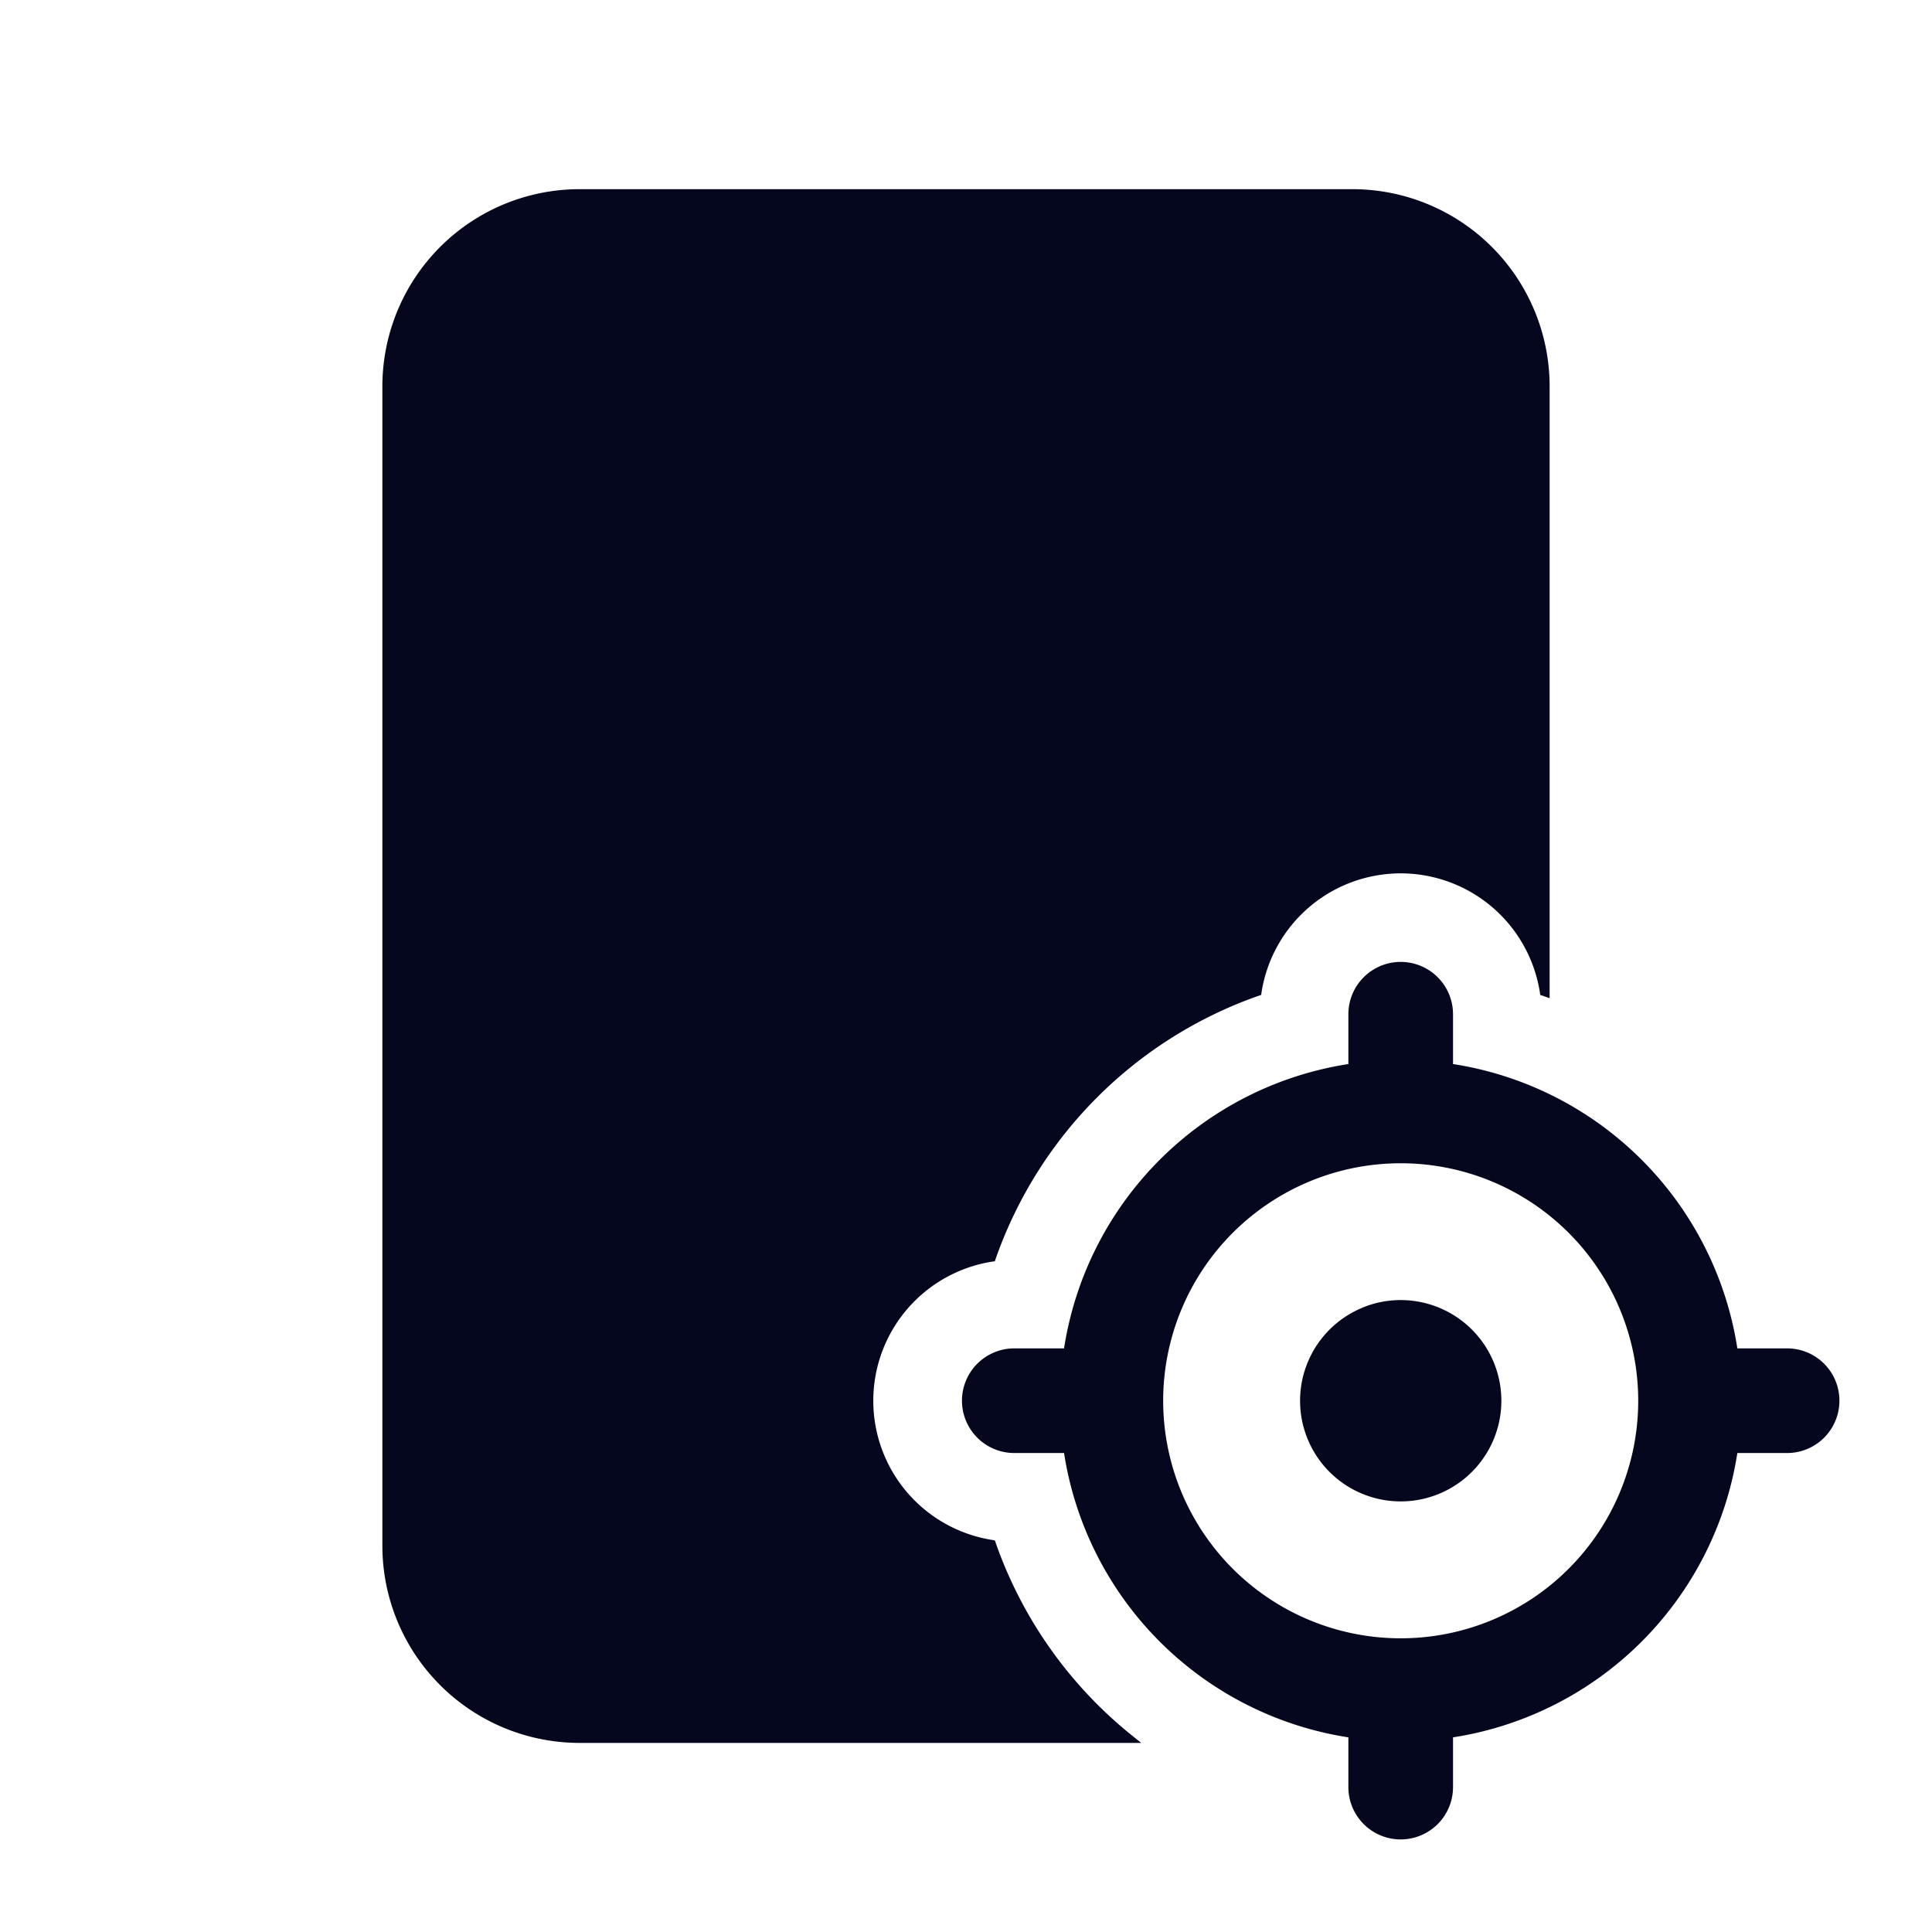 <svg xmlns="http://www.w3.org/2000/svg" width="24" height="24" fill="none"><path fill="#04071E" d="M7.2 2.4a2.4 2.4 0 0 0-2.4 2.4v14.4a2.4 2.4 0 0 0 2.4 2.4h6.835a5.4 5.4 0 0 1-1.715-2.422 1.8 1.8 0 0 1 0-3.556 5.39 5.39 0 0 1 3.302-3.301 1.8 1.8 0 0 1 3.556 0l.022.007V4.8a2.4 2.4 0 0 0-2.4-2.4zm10.867 15.998a1.2 1.2 0 1 1-1.334-1.997 1.2 1.2 0 0 1 1.334 1.997m3.472-1.598h.661a.6.6 0 0 1 0 1.2h-.661A4.185 4.185 0 0 1 18 21.54v.661a.6.6 0 0 1-1.2 0v-.661A4.185 4.185 0 0 1 13.261 18H12.6a.6.6 0 0 1 0-1.2h.661a4.185 4.185 0 0 1 3.539-3.539v-.66a.6.6 0 0 1 1.2 0v.66a4.185 4.185 0 0 1 3.539 3.54m-3.844 3.586a3 3 0 1 0-.59-5.972 3 3 0 0 0 .59 5.972"/><path fill="#04071E" fill-rule="evenodd" d="M4.75 4.8A2.45 2.45 0 0 1 7.2 2.35h9.6a2.45 2.45 0 0 1 2.45 2.45V12.4l-.117-.041-.004-.03a1.75 1.75 0 0 0-3.458 0l-.004.03-.029.01a5.33 5.33 0 0 0-3.27 3.27l-.01.029-.03.004a1.75 1.75 0 0 0 0 3.458l.03.005.01.028a5.33 5.33 0 0 0 1.699 2.4l.11.088H7.2a2.45 2.45 0 0 1-2.45-2.45zM7.2 2.45A2.35 2.35 0 0 0 4.85 4.8v14.4a2.35 2.35 0 0 0 2.35 2.35h6.696a5.4 5.4 0 0 1-1.613-2.327 1.85 1.85 0 0 1 0-3.646 5.43 5.43 0 0 1 3.294-3.294A1.85 1.85 0 0 1 19.15 12V4.8a2.35 2.35 0 0 0-2.35-2.35zm10.2 9.6a.55.55 0 0 0-.55.55v.705l-.043.006a4.13 4.13 0 0 0-3.496 3.496l-.006.043H12.6a.55.55 0 1 0 0 1.1h.705l.006.043a4.13 4.13 0 0 0 3.496 3.496l.043.007v.704a.55.55 0 1 0 1.1 0v-.704l.043-.007a4.13 4.13 0 0 0 3.496-3.496l.006-.043h.705a.55.55 0 1 0 0-1.1h-.704l-.007-.043a4.13 4.13 0 0 0-3.496-3.496l-.043-.006V12.6a.55.55 0 0 0-.55-.55m-.46.09a.65.65 0 0 1 1.11.46v.618a4.23 4.23 0 0 1 3.532 3.532h.618a.65.65 0 0 1 0 1.3h-.618a4.23 4.23 0 0 1-3.532 3.532v.618a.65.65 0 0 1-1.3 0v-.618a4.23 4.23 0 0 1-3.532-3.532H12.6a.65.65 0 0 1 0-1.3h.618a4.23 4.23 0 0 1 3.532-3.532V12.6a.65.65 0 0 1 .19-.46m-.978 2.571a3.05 3.05 0 1 1 2.876 5.379 3.05 3.05 0 0 1-2.876-5.379m2.013-.204a2.95 2.95 0 1 0-1.15 5.788 2.95 2.95 0 0 0 1.15-5.788m-.35 1.765a1.15 1.15 0 1 0-.45 2.256 1.15 1.15 0 0 0 .45-2.256m-.703-.027a1.25 1.25 0 1 1 .956 2.311 1.25 1.25 0 0 1-.956-2.31" clip-rule="evenodd"/></svg>